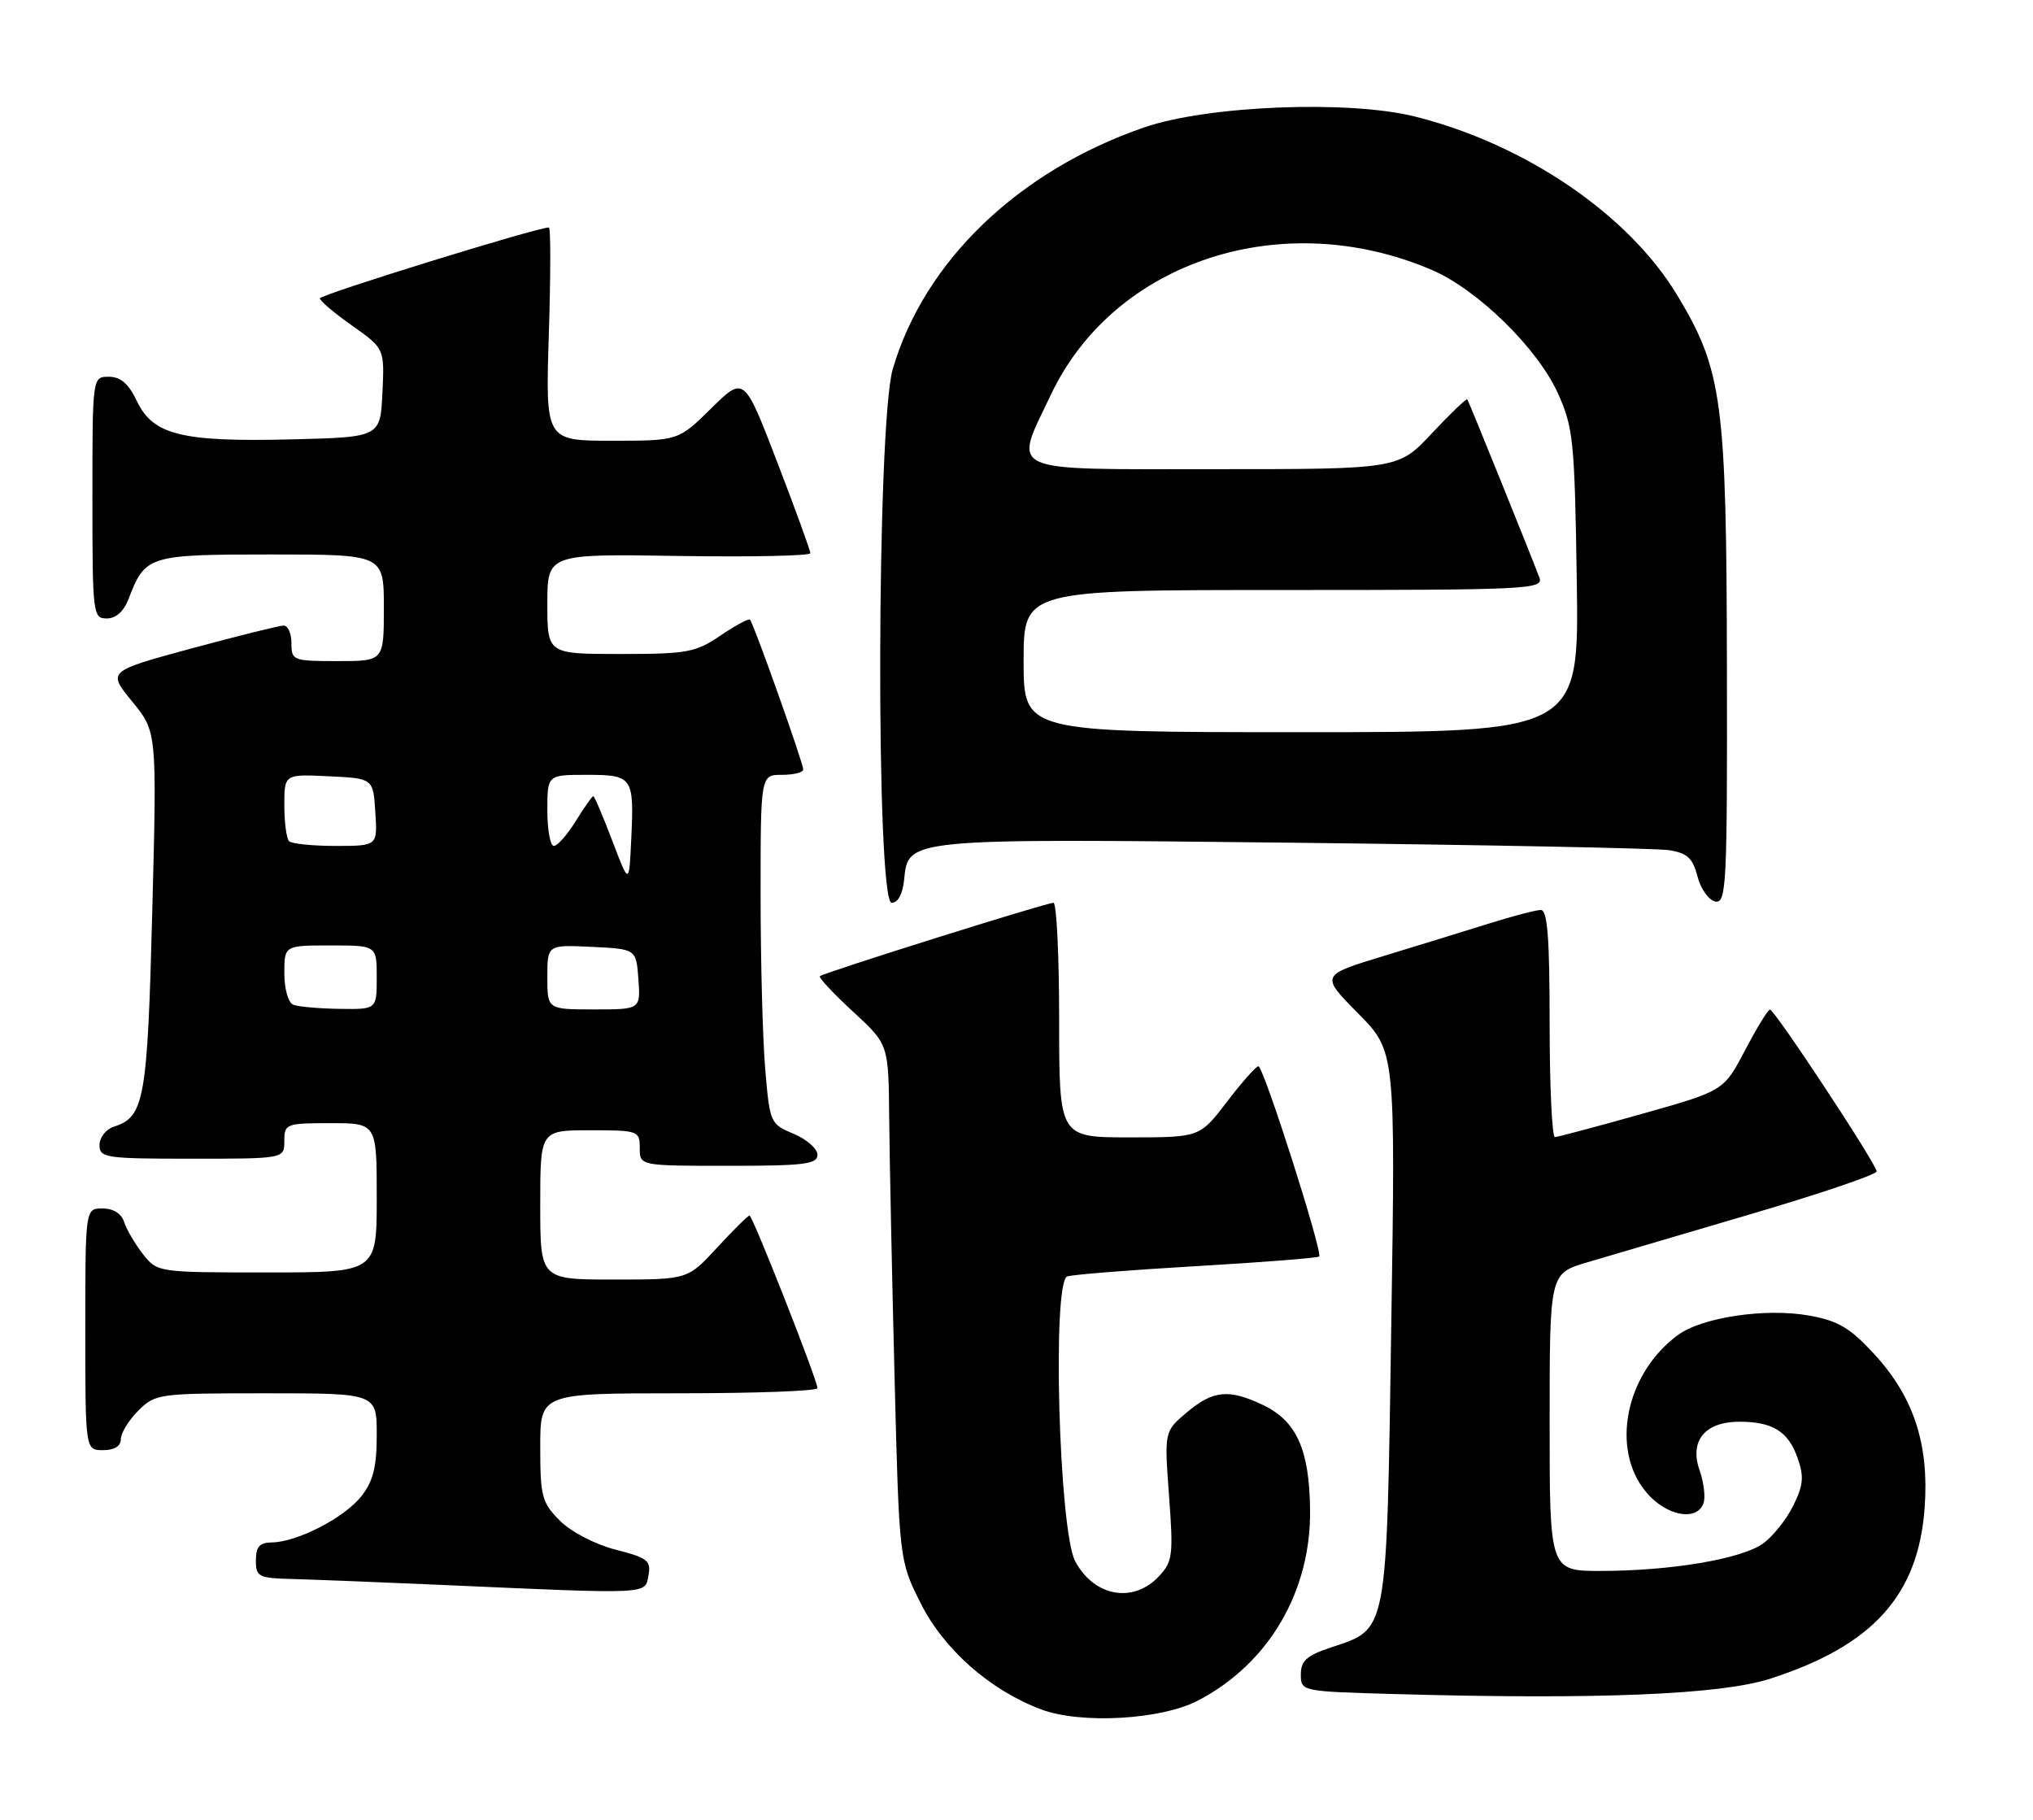 <?xml version="1.0" encoding="UTF-8" standalone="no"?>
<!DOCTYPE svg PUBLIC "-//W3C//DTD SVG 1.1//EN" "http://www.w3.org/Graphics/SVG/1.1/DTD/svg11.dtd" >
<svg xmlns="http://www.w3.org/2000/svg" xmlns:xlink="http://www.w3.org/1999/xlink" version="1.1" viewBox="0 0 286 256">
 <g >
 <path fill="currentColor"
d=" M 168.50 239.24 C 178.44 234.09 184.43 223.92 184.30 212.42 C 184.21 203.90 182.40 199.89 177.64 197.63 C 172.86 195.36 170.65 195.58 166.97 198.68 C 163.79 201.36 163.79 201.36 164.46 210.43 C 165.08 218.79 164.97 219.68 163.03 221.75 C 159.42 225.60 153.91 224.61 151.26 219.63 C 148.97 215.35 147.99 180.29 150.14 179.56 C 150.89 179.30 159.08 178.65 168.36 178.11 C 177.63 177.57 185.38 176.96 185.58 176.76 C 186.12 176.21 177.76 150.00 177.03 150.00 C 176.69 150.00 174.70 152.25 172.60 155.00 C 168.78 160.00 168.78 160.00 158.89 160.00 C 149.00 160.00 149.00 160.00 149.00 143.50 C 149.00 134.43 148.64 127.00 148.20 127.00 C 147.17 127.00 115.81 136.85 115.34 137.33 C 115.14 137.52 117.24 139.76 119.99 142.30 C 125.00 146.91 125.00 146.91 125.09 157.21 C 125.14 162.87 125.48 179.20 125.84 193.50 C 126.50 219.50 126.50 219.50 129.50 225.50 C 132.77 232.04 139.31 237.80 146.50 240.48 C 152.09 242.56 163.32 241.93 168.50 239.24 Z  M 249.00 236.16 C 263.47 231.51 269.88 224.42 270.76 212.06 C 271.40 203.17 269.21 196.50 263.67 190.49 C 260.26 186.79 258.59 185.80 254.53 185.07 C 248.39 183.97 239.42 185.30 236.01 187.83 C 228.65 193.27 226.53 203.91 231.59 209.92 C 234.37 213.23 238.65 214.08 239.63 211.51 C 239.95 210.69 239.71 208.60 239.10 206.85 C 237.64 202.68 239.84 200.00 244.72 200.00 C 249.39 200.00 251.59 201.38 252.90 205.14 C 253.81 207.74 253.69 208.97 252.25 211.85 C 251.29 213.79 249.38 216.17 248.00 217.15 C 244.97 219.31 235.07 220.98 225.25 220.99 C 218.00 221.00 218.00 221.00 218.00 200.08 C 218.00 179.15 218.00 179.15 223.25 177.59 C 226.14 176.73 236.49 173.68 246.25 170.81 C 256.01 167.94 264.00 165.23 264.00 164.79 C 264.00 163.78 249.68 142.06 249.00 142.03 C 248.72 142.02 247.15 144.58 245.50 147.73 C 242.50 153.45 242.50 153.45 231.00 156.69 C 224.68 158.47 219.16 159.94 218.75 159.96 C 218.34 159.98 218.00 152.80 218.00 144.00 C 218.00 131.86 217.70 128.00 216.75 128.01 C 216.06 128.02 212.80 128.87 209.50 129.91 C 206.20 130.94 199.51 133.00 194.63 134.49 C 185.76 137.19 185.76 137.19 191.04 142.54 C 196.32 147.88 196.32 147.88 195.72 186.62 C 195.05 230.33 195.29 229.07 187.19 231.77 C 183.83 232.89 183.00 233.64 183.00 235.55 C 183.00 237.93 183.05 237.94 196.25 238.31 C 224.65 239.11 242.01 238.40 249.00 236.16 Z  M 91.22 221.65 C 91.62 219.55 91.12 219.15 86.61 218.00 C 83.71 217.25 80.36 215.51 78.77 213.93 C 76.23 211.38 76.00 210.52 76.00 203.58 C 76.00 196.00 76.00 196.00 95.50 196.00 C 106.22 196.00 115.00 195.68 115.00 195.28 C 115.00 194.16 105.88 171.00 105.44 171.00 C 105.22 171.00 103.17 173.03 100.89 175.50 C 96.75 180.00 96.75 180.00 86.37 180.00 C 76.00 180.00 76.00 180.00 76.00 169.50 C 76.00 159.00 76.00 159.00 83.00 159.00 C 89.80 159.00 90.00 159.07 90.00 161.50 C 90.00 164.00 90.00 164.00 102.50 164.00 C 113.13 164.00 115.00 163.77 115.00 162.45 C 115.00 161.60 113.49 160.27 111.65 159.50 C 108.36 158.12 108.29 157.96 107.65 150.40 C 107.29 146.16 107.00 135.12 107.00 125.85 C 107.00 109.00 107.00 109.00 110.00 109.00 C 111.65 109.00 113.00 108.66 113.00 108.25 C 113.00 107.34 106.01 87.67 105.51 87.17 C 105.31 86.98 103.44 87.99 101.35 89.41 C 97.86 91.78 96.67 92.00 87.27 92.00 C 77.00 92.00 77.00 92.00 77.00 84.96 C 77.00 77.91 77.00 77.91 95.50 78.21 C 105.68 78.37 114.00 78.19 114.00 77.82 C 114.00 77.44 111.90 71.68 109.34 65.01 C 104.68 52.89 104.68 52.89 100.06 57.44 C 95.43 62.00 95.43 62.00 86.08 62.00 C 76.73 62.00 76.73 62.00 77.21 47.00 C 77.47 38.75 77.48 32.00 77.22 32.00 C 75.54 32.00 45.00 41.45 45.00 41.97 C 45.00 42.32 47.05 44.06 49.55 45.82 C 54.09 49.03 54.09 49.03 53.80 55.26 C 53.50 61.50 53.50 61.50 41.00 61.81 C 25.57 62.19 21.54 61.19 19.27 56.45 C 18.10 53.98 16.97 53.00 15.31 53.00 C 13.00 53.00 13.00 53.00 13.00 70.00 C 13.00 86.40 13.07 87.00 15.02 87.00 C 16.31 87.00 17.43 86.00 18.09 84.25 C 20.42 78.14 20.87 78.00 38.15 78.00 C 54.00 78.00 54.00 78.00 54.00 85.50 C 54.00 93.00 54.00 93.00 47.50 93.00 C 41.23 93.00 41.00 92.91 41.00 90.50 C 41.00 89.12 40.51 88.00 39.91 88.00 C 39.31 88.00 33.49 89.45 26.97 91.21 C 15.11 94.43 15.11 94.43 18.59 98.68 C 22.08 102.93 22.08 102.93 21.42 128.22 C 20.74 154.73 20.31 157.13 16.03 158.49 C 14.91 158.85 14.00 160.00 14.00 161.07 C 14.00 162.88 14.82 163.00 27.00 163.00 C 40.00 163.00 40.00 163.00 40.00 160.50 C 40.00 158.09 40.23 158.00 46.50 158.00 C 53.00 158.00 53.00 158.00 53.00 168.50 C 53.00 179.00 53.00 179.00 37.57 179.00 C 22.18 179.00 22.14 178.99 20.11 176.42 C 19.00 175.00 17.81 172.97 17.47 171.92 C 17.09 170.72 15.95 170.00 14.43 170.00 C 12.00 170.00 12.00 170.00 12.00 187.00 C 12.00 204.00 12.00 204.00 14.50 204.00 C 16.09 204.00 17.00 203.44 17.00 202.45 C 17.00 201.60 18.10 199.80 19.45 198.45 C 21.85 196.06 22.28 196.00 37.45 196.00 C 53.00 196.00 53.00 196.00 53.00 201.87 C 53.00 206.37 52.50 208.37 50.83 210.49 C 48.45 213.51 41.80 216.94 38.25 216.98 C 36.52 216.99 36.00 217.58 36.00 219.50 C 36.00 221.83 36.35 222.01 41.25 222.13 C 44.14 222.21 53.47 222.57 62.00 222.95 C 91.70 224.27 90.71 224.32 91.22 221.65 Z  M 127.19 123.77 C 127.76 117.91 127.36 117.95 182.00 118.55 C 209.23 118.86 232.95 119.33 234.73 119.59 C 237.36 119.99 238.12 120.68 238.80 123.29 C 239.25 125.05 240.39 126.64 241.31 126.82 C 242.87 127.12 243.00 124.56 242.94 93.82 C 242.88 56.38 242.30 52.08 235.97 41.56 C 229.14 30.20 214.59 20.28 199.04 16.39 C 189.71 14.06 169.90 14.85 161.00 17.91 C 143.28 24.01 130.02 36.75 125.59 51.93 C 123.33 59.66 123.20 127.00 125.44 127.00 C 126.32 127.00 126.99 125.77 127.19 123.77 Z  M 41.25 141.34 C 40.55 141.05 40.00 139.11 40.00 136.92 C 40.00 133.00 40.00 133.00 46.50 133.00 C 53.00 133.00 53.00 133.00 53.00 137.50 C 53.00 142.00 53.00 142.00 47.75 141.92 C 44.86 141.88 41.94 141.62 41.25 141.34 Z  M 77.00 137.45 C 77.00 132.90 77.00 132.90 83.25 133.20 C 89.50 133.50 89.50 133.50 89.81 137.75 C 90.11 142.00 90.11 142.00 83.56 142.00 C 77.00 142.00 77.00 142.00 77.00 137.45 Z  M 86.13 118.25 C 84.82 114.81 83.62 112.00 83.46 112.00 C 83.30 112.00 82.19 113.58 81.00 115.50 C 79.81 117.42 78.42 119.00 77.92 119.00 C 77.41 119.00 77.00 116.75 77.00 114.00 C 77.00 109.00 77.00 109.00 82.53 109.00 C 89.03 109.00 89.22 109.28 88.80 118.11 C 88.50 124.50 88.50 124.50 86.13 118.25 Z  M 40.67 118.33 C 40.30 117.97 40.00 115.70 40.00 113.29 C 40.00 108.90 40.00 108.90 46.25 109.20 C 52.50 109.50 52.50 109.50 52.80 114.25 C 53.11 119.00 53.11 119.00 47.22 119.00 C 43.98 119.00 41.03 118.70 40.67 118.33 Z  M 144.00 93.00 C 144.00 83.00 144.00 83.00 180.61 83.00 C 215.05 83.00 217.18 82.90 216.56 81.25 C 215.41 78.18 206.65 56.51 206.42 56.18 C 206.30 56.01 204.07 58.15 201.46 60.93 C 196.73 66.00 196.73 66.00 170.86 66.00 C 141.02 66.00 142.54 66.69 147.85 55.50 C 156.77 36.71 180.44 28.97 201.44 37.98 C 207.85 40.72 216.29 48.98 219.15 55.30 C 221.34 60.14 221.52 61.96 221.82 81.75 C 222.14 103.00 222.14 103.00 183.07 103.00 C 144.00 103.00 144.00 103.00 144.00 93.00 Z "/>
</g>
</svg>